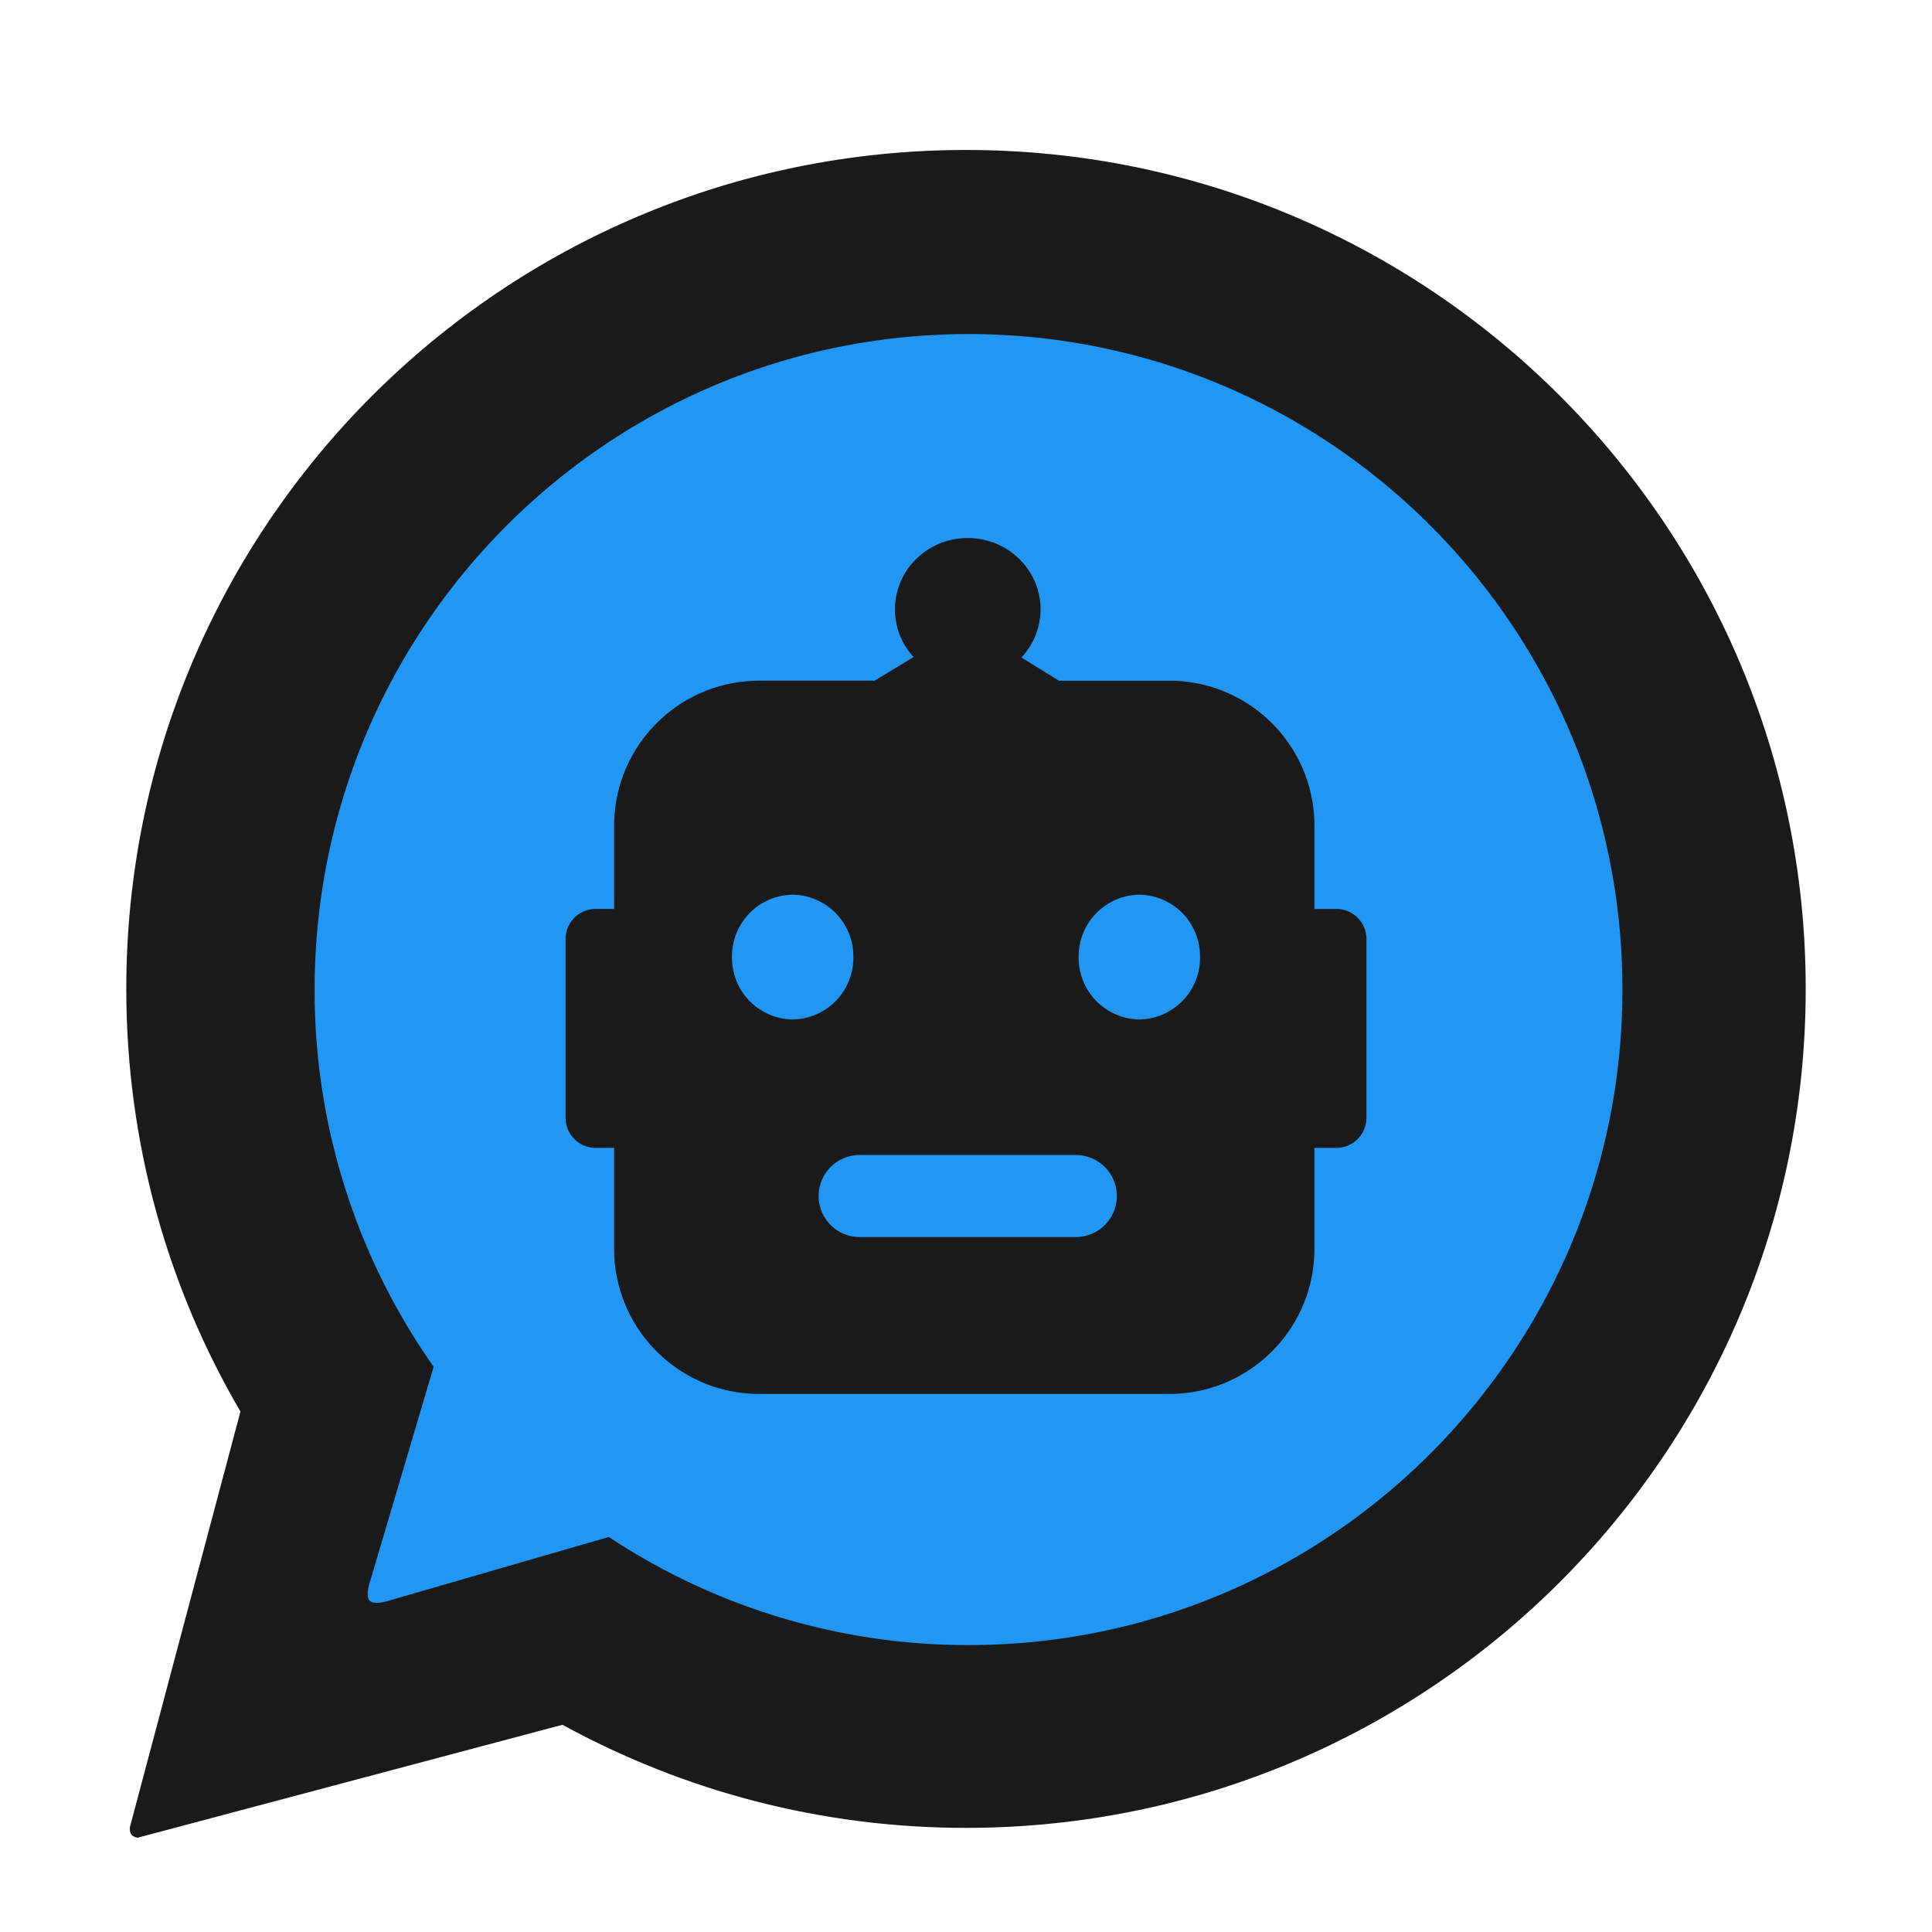 <svg xmlns="http://www.w3.org/2000/svg" xmlns:xlink="http://www.w3.org/1999/xlink" width="386" height="386" viewBox="0 0 386 386"><defs><clipPath id="b"><rect width="386" height="386"/></clipPath></defs><g id="a" clip-path="url(#b)"><g transform="translate(25.23 29.962)" fill="#1a1a1a" stroke-linecap="round" stroke-linejoin="bevel"><path d="M 3.524 334.279 L 25.225 252.694 L 25.493 251.687 L 24.966 250.788 C 17.748 238.462 12.169 225.23 8.385 211.46 C 4.48 197.248 2.5 182.498 2.5 167.617 C 2.5 156.413 3.63 145.216 5.858 134.338 C 8.029 123.738 11.268 113.311 15.486 103.348 C 19.628 93.564 24.755 84.128 30.723 75.301 C 36.636 66.557 43.426 58.335 50.906 50.862 C 58.385 43.39 66.615 36.606 75.367 30.698 C 84.202 24.735 93.647 19.613 103.439 15.475 C 113.412 11.261 123.849 8.024 134.459 5.855 C 145.347 3.629 156.555 2.5 167.77 2.5 C 178.985 2.5 190.192 3.629 201.081 5.855 C 211.691 8.024 222.128 11.261 232.101 15.475 C 241.893 19.613 251.338 24.735 260.173 30.698 C 268.925 36.606 277.155 43.39 284.634 50.862 C 292.114 58.335 298.904 66.557 304.817 75.301 C 310.785 84.128 315.912 93.564 320.054 103.348 C 324.272 113.311 327.511 123.738 329.682 134.338 C 331.91 145.216 333.04 156.413 333.04 167.617 C 333.04 178.822 331.91 190.018 329.682 200.896 C 327.511 211.496 324.272 221.923 320.054 231.887 C 315.912 241.67 310.785 251.106 304.817 259.933 C 298.904 268.677 292.114 276.899 284.634 284.372 C 277.155 291.844 268.925 298.628 260.173 304.536 C 251.338 310.499 241.893 315.621 232.101 319.759 C 222.128 323.973 211.691 327.21 201.081 329.379 C 190.192 331.605 178.985 332.734 167.77 332.734 C 153.692 332.734 139.713 330.96 126.221 327.462 C 113.098 324.06 100.353 319.007 88.341 312.444 L 87.464 311.965 L 86.5 312.222 L 3.524 334.279 Z" stroke="none"/><path d="M 167.77 5 C 156.723 5 145.684 6.112 134.96 8.304 C 124.511 10.44 114.234 13.628 104.413 17.778 C 94.769 21.853 85.467 26.897 76.765 32.771 C 68.145 38.589 60.039 45.271 52.673 52.631 C 45.306 59.991 38.618 68.09 32.794 76.702 C 26.916 85.395 21.867 94.688 17.789 104.322 C 13.635 114.134 10.445 124.401 8.307 134.84 C 6.113 145.553 5 156.581 5 167.617 C 5 182.274 6.95 196.802 10.796 210.798 C 14.522 224.358 20.015 237.387 27.123 249.525 L 27.641 253.337 L 7.048 330.756 L 85.857 309.805 L 89.539 310.25 C 101.371 316.714 113.924 321.691 126.848 325.042 C 140.136 328.487 153.904 330.234 167.77 330.234 C 178.817 330.234 189.856 329.122 200.58 326.93 C 211.029 324.794 221.306 321.606 231.127 317.456 C 240.771 313.381 250.073 308.337 258.775 302.463 C 267.394 296.645 275.501 289.963 282.867 282.603 C 290.234 275.243 296.922 267.145 302.746 258.533 C 308.624 249.839 313.673 240.546 317.751 230.912 C 321.905 221.1 325.095 210.833 327.233 200.394 C 329.427 189.681 330.54 178.653 330.54 167.617 C 330.54 156.581 329.427 145.553 327.233 134.84 C 325.095 124.401 321.905 114.134 317.751 104.322 C 313.673 94.688 308.624 85.395 302.746 76.702 C 296.922 68.09 290.234 59.991 282.867 52.631 C 275.501 45.271 267.394 38.589 258.775 32.771 C 250.073 26.897 240.771 21.853 231.127 17.778 C 221.306 13.628 211.029 10.44 200.58 8.304 C 189.856 6.112 178.817 5 167.77 5 M 167.77 0 C 260.427 0 335.54 75.045 335.54 167.617 C 335.54 260.189 260.427 335.234 167.77 335.234 C 138.661 335.234 111.284 327.828 87.142 314.638 L 2.269 337.2 C 2.269 337.2 1.413 337.075 1.02 336.572 C 0.626 336.069 0.696 335.188 0.696 335.188 L 22.809 252.052 C 8.329 227.327 0 198.444 0 167.617 C 0 75.045 75.113 0 167.77 0 Z" stroke="none" fill="#1a1a1a"/></g><path d="M130.643,0c72.152,0,130.643,58.635,130.643,130.966S202.794,261.931,130.643,261.931a129.862,129.862,0,0,1-71.865-21.6L14.755,253.079s-2.8.92-3.734,0,0-3.681,0-3.681l12.759-43.077A130.41,130.41,0,0,1,0,130.966C0,58.635,58.491,0,130.643,0Z" transform="translate(62.861 66.746)" fill="#2196f3"/><path d="M-9868.39,328H-9950.3a28.814,28.814,0,0,1-11.288-2.279,28.921,28.921,0,0,1-9.219-6.215,28.9,28.9,0,0,1-6.214-9.218A28.8,28.8,0,0,1-9979.3,299V278.838h-3.7a6.007,6.007,0,0,1-6-6V237.1a6.007,6.007,0,0,1,6-6h3.7V214.5a28.806,28.806,0,0,1,2.279-11.288,28.9,28.9,0,0,1,6.214-9.218,28.9,28.9,0,0,1,9.219-6.215A28.819,28.819,0,0,1-9950.3,185.5h23.043l7.787-4.728a13.948,13.948,0,0,1-3.726-9.524,14.012,14.012,0,0,1,4.26-10.076A14.6,14.6,0,0,1-9908.653,157a14.605,14.605,0,0,1,10.287,4.174,14.011,14.011,0,0,1,4.261,10.076,14.168,14.168,0,0,1-3.811,9.617l7.471,4.635h22.056a28.819,28.819,0,0,1,11.288,2.279,28.919,28.919,0,0,1,9.22,6.215,28.907,28.907,0,0,1,6.215,9.218,28.806,28.806,0,0,1,2.279,11.288v16.6h4.39a6.006,6.006,0,0,1,6,6v35.738a6.006,6.006,0,0,1-6,6h-4.39V299a28.8,28.8,0,0,1-2.279,11.287,28.909,28.909,0,0,1-6.215,9.218,28.92,28.92,0,0,1-9.22,6.215A28.814,28.814,0,0,1-9868.39,328Zm-61.853-47.739a8.2,8.2,0,0,0-8.2,8.2,8.2,8.2,0,0,0,8.2,8.193h43.179a8.2,8.2,0,0,0,8.2-8.193,8.2,8.2,0,0,0-8.2-8.2Zm55.876-52.011a12.312,12.312,0,0,0-12.121,12.467,12.313,12.313,0,0,0,12.121,12.469,12.313,12.313,0,0,0,12.121-12.469A12.312,12.312,0,0,0-9874.366,228.251Zm-69.266,0a12.312,12.312,0,0,0-12.121,12.467,12.313,12.313,0,0,0,12.121,12.469,12.314,12.314,0,0,0,12.123-12.469A12.313,12.313,0,0,0-9943.632,228.251Z" transform="translate(10102 -49.501)" fill="#1a1a1a"/></g></svg>